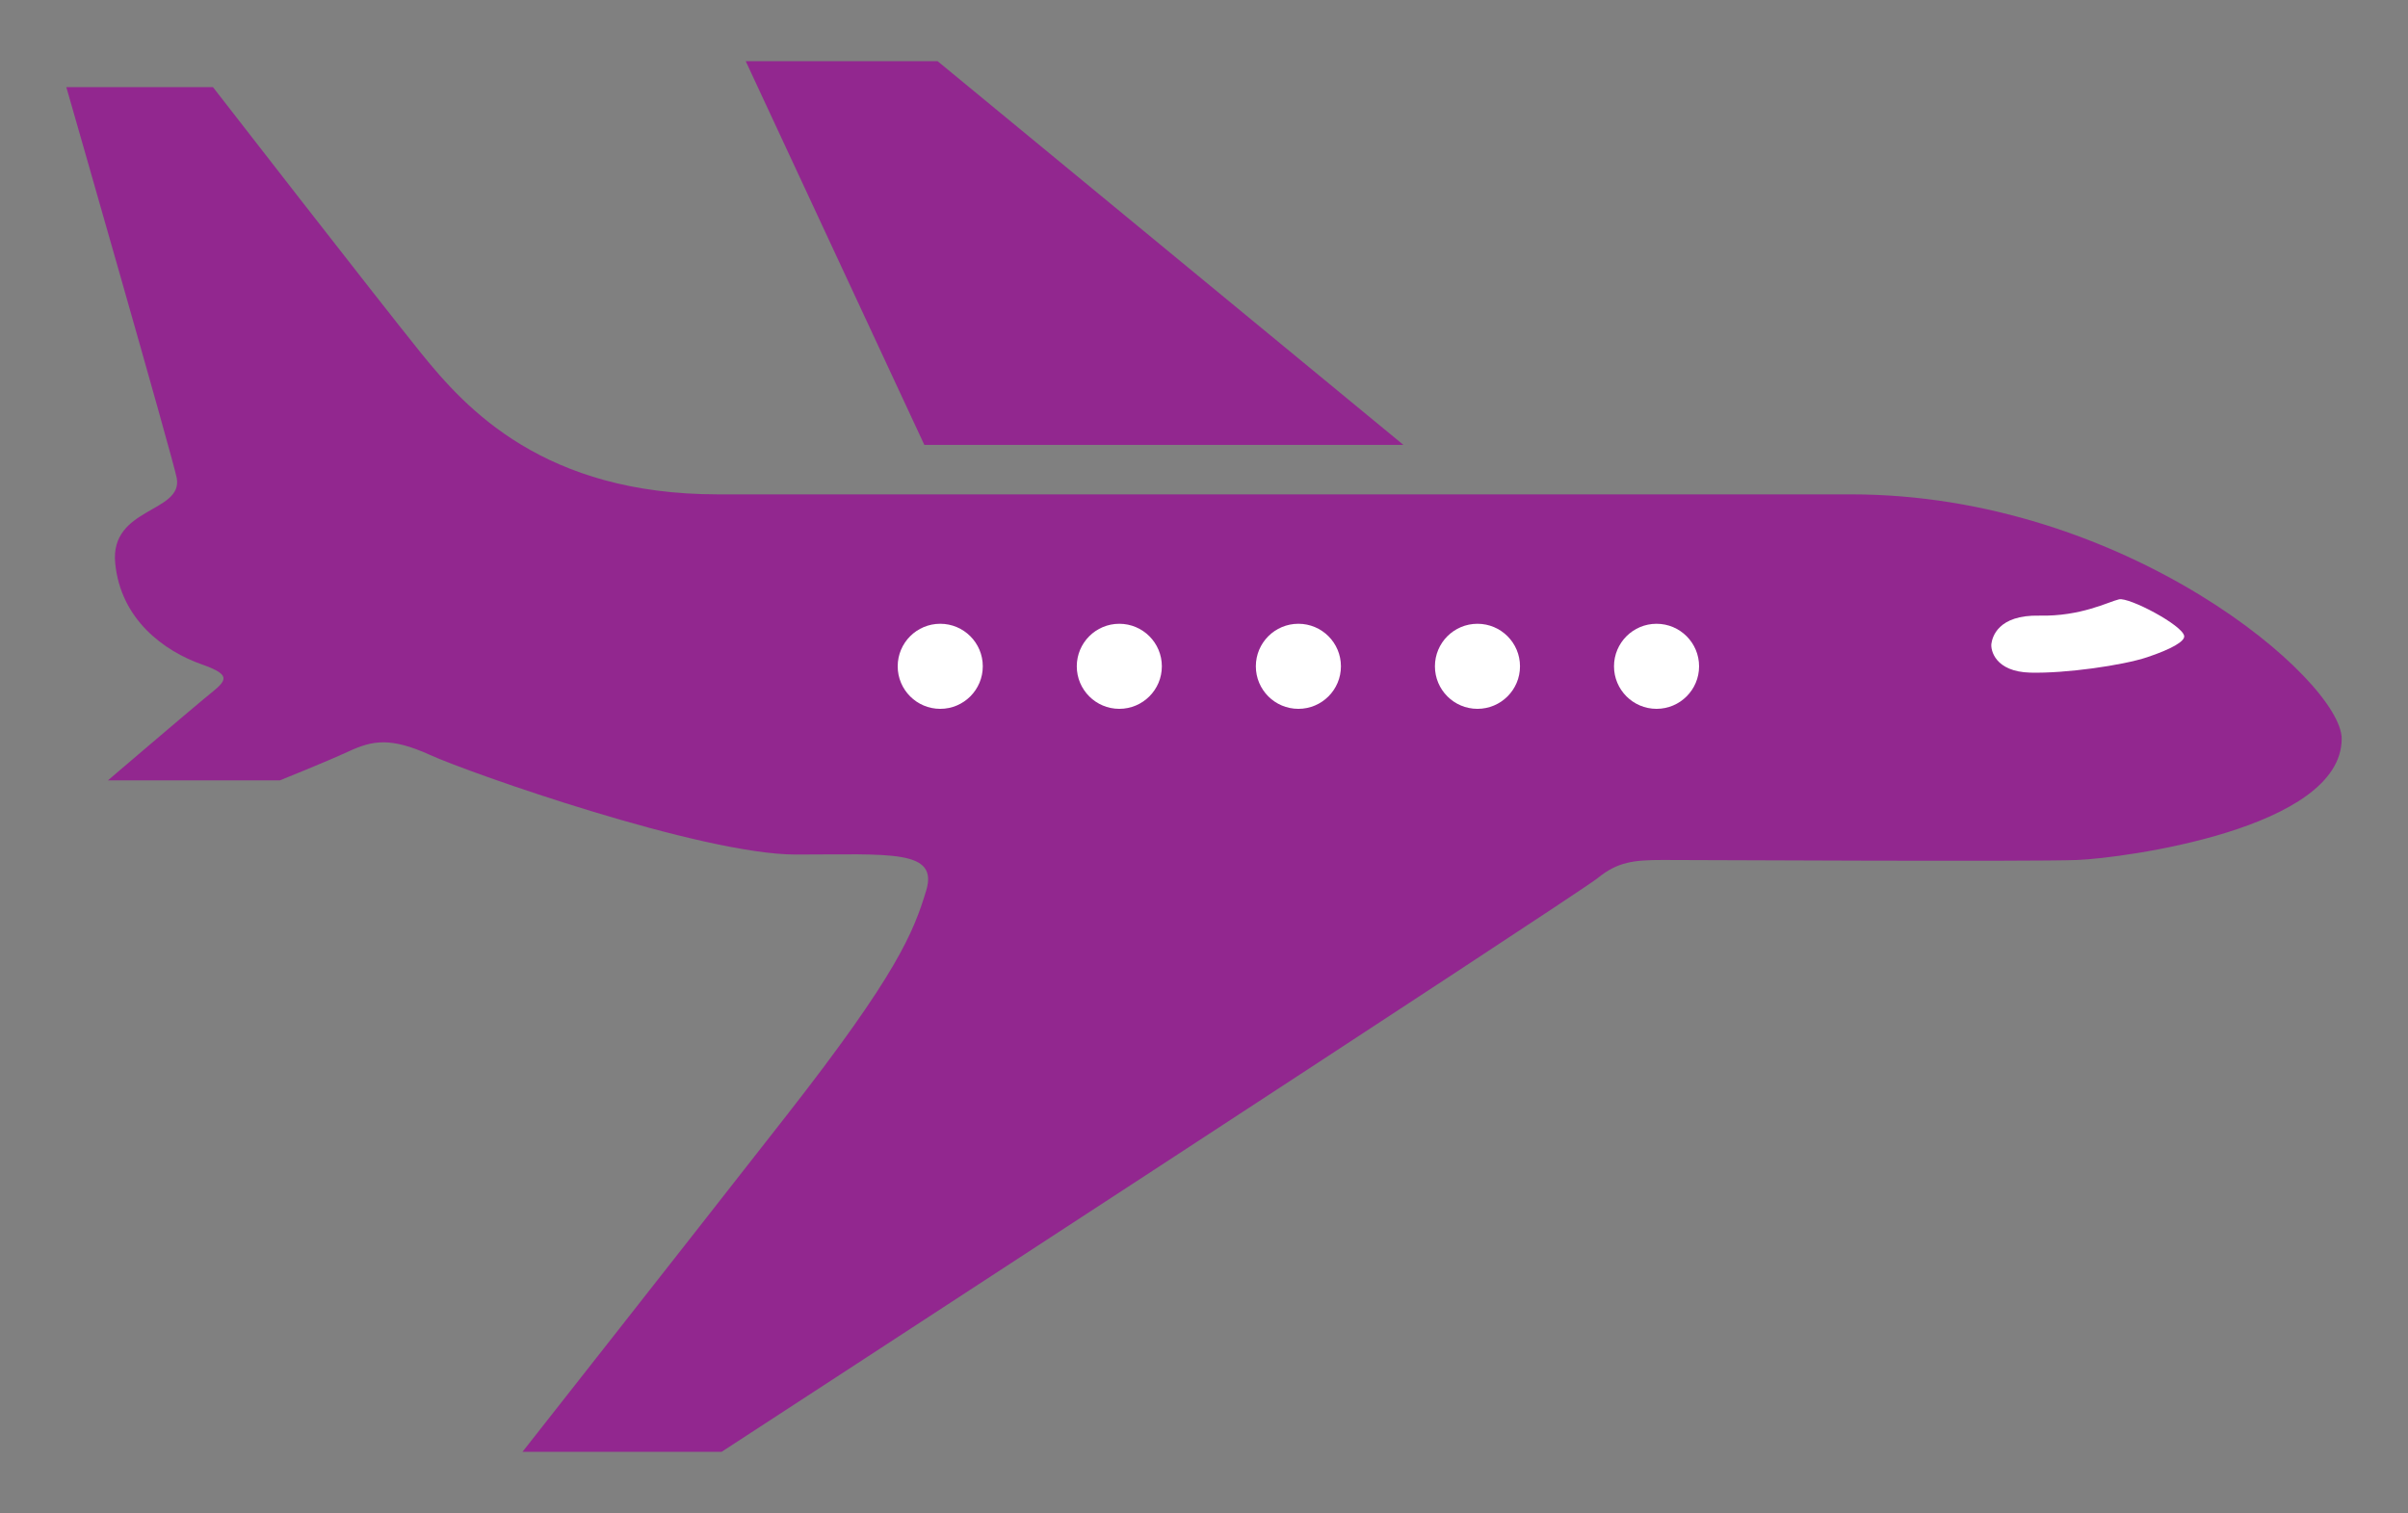 <?xml version="1.0" encoding="utf-8"?>
<!-- Generator: Adobe Illustrator 16.0.0, SVG Export Plug-In . SVG Version: 6.00 Build 0)  -->
<!DOCTYPE svg PUBLIC "-//W3C//DTD SVG 1.1//EN" "http://www.w3.org/Graphics/SVG/1.1/DTD/svg11.dtd">
<svg version="1.1" id="Calque_1" xmlns="http://www.w3.org/2000/svg" xmlns:xlink="http://www.w3.org/1999/xlink" x="0px" y="0px"
	 width="299.99px" height="188.514px" viewBox="0 0 299.99 188.514" enable-background="new 0 0 299.99 188.514"
	 xml:space="preserve">
<rect x="0" y="0" width="299.99" height="188.514" fill="#808080" stroke="none"/>
<g>
	<path fill="#92278F" d="M291.728,92.039c0-7.216-26.836-30.443-61.113-30.443s-119.52,0-141.168,0s-31.346-10.6-36.983-17.59
		c-5.638-6.991-25.934-33.149-25.934-33.149H8.263c0,0,13.351,46.479,13.756,48.71c0.79,4.341-8.344,3.607-7.667,10.599
		c0.677,6.99,6.043,10.948,10.824,12.628c4.172,1.466,2.819,2.143,0.226,4.285c-2.093,1.729-11.952,10.147-11.952,10.147h21.424
		c0,0,5.638-2.255,8.569-3.607c2.932-1.354,5.187-1.805,10.147,0.45c4.961,2.256,33.826,12.403,45.553,12.403
		s17.815-0.677,16.237,4.511c-1.579,5.187-3.608,10.373-17.364,27.963c-13.756,17.59-32.924,41.944-32.924,41.944h24.806
		c0,0,106.666-69.457,109.146-71.486c2.481-2.029,4.511-2.255,8.118-2.255c3.608,0,46.004,0.226,51.642,0
		S291.728,103.314,291.728,92.039z"/>
	<polygon fill="#92278F" points="174.839,55.432 116.808,7.624 92.903,7.624 115.154,55.432 	"/>
	<circle fill="#FFFFFF" cx="206.373" cy="83.019" r="5.299"/>
	<circle fill="#FFFFFF" cx="184.063" cy="83.019" r="5.299"/>
	<circle fill="#FFFFFF" cx="161.754" cy="83.019" r="5.3"/>
	<circle fill="#FFFFFF" cx="139.445" cy="83.019" r="5.299"/>
	<circle fill="#FFFFFF" cx="117.136" cy="83.019" r="5.3"/>
	<path fill="#FFFFFF" d="M263.989,74.675c-1.318,0.304-4.735,2.143-9.922,2.03c-5.187-0.113-5.863,2.706-5.977,3.495
		c-0.112,0.789,0.451,3.495,4.85,3.608c4.396,0.112,11.5-0.902,14.545-1.917c3.044-1.015,4.715-1.987,4.623-2.646
		C271.921,77.907,265.249,74.385,263.989,74.675z"/>
</g>
</svg>
